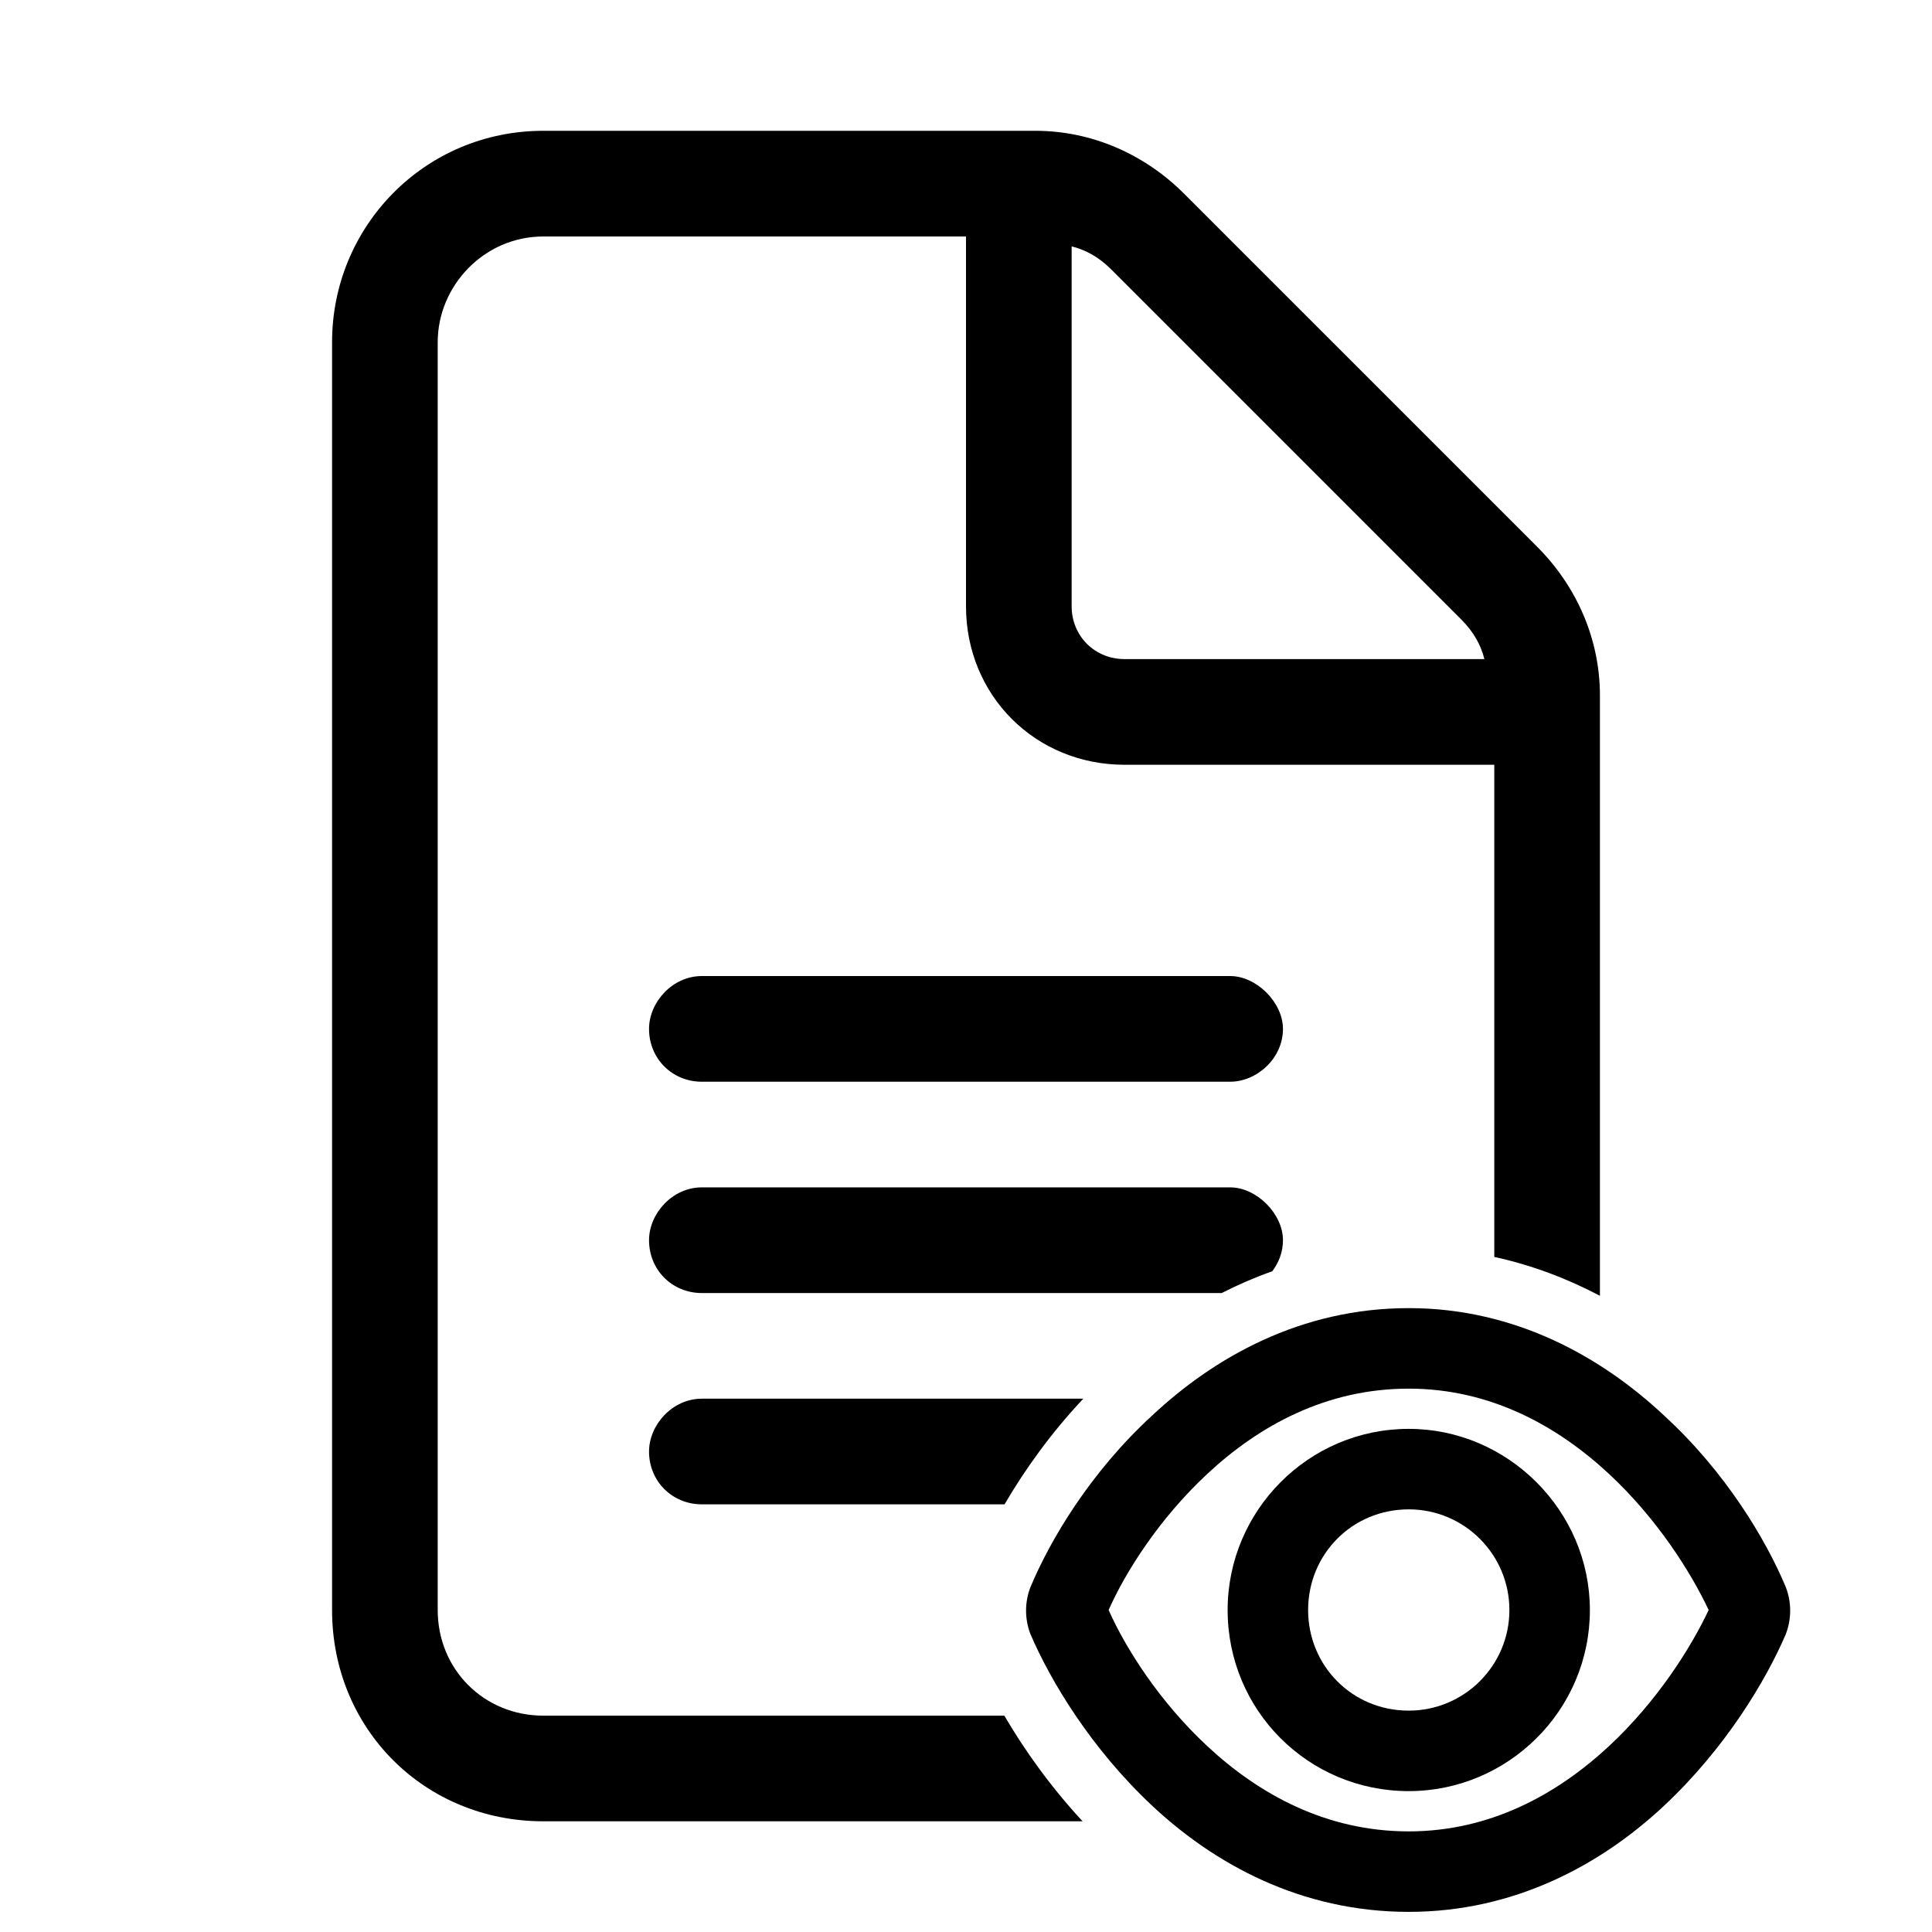 <svg width="50" height="50" viewBox="0 0 50 50" fill="none" xmlns="http://www.w3.org/2000/svg">
<path fill-rule="evenodd" clip-rule="evenodd" d="M39.783 14.152L30.64 5.009C29.614 3.984 28.247 3.385 26.794 3.385H14.062C10.986 3.385 8.594 5.863 8.594 8.854V41.667C8.594 44.743 10.986 47.135 14.062 47.135H28.017C27.175 46.226 26.501 45.272 25.992 44.401H14.062C12.524 44.401 11.328 43.205 11.328 41.667V8.854C11.328 7.402 12.524 6.12 14.062 6.12H25V15.69C25 17.997 26.794 19.792 29.102 19.792H38.672V32.529C39.666 32.746 40.579 33.099 41.406 33.535V17.997C41.406 16.545 40.808 15.177 39.783 14.152ZM32.926 32.9C32.469 33.062 32.033 33.252 31.618 33.464H18.164C17.395 33.464 16.797 32.865 16.797 32.096C16.797 31.413 17.395 30.729 18.164 30.729H31.836C32.52 30.729 33.203 31.413 33.203 32.096C33.203 32.4 33.097 32.676 32.926 32.9ZM28.036 36.198C27.189 37.097 26.512 38.051 25.998 38.932H18.164C17.395 38.932 16.797 38.334 16.797 37.565C16.797 36.882 17.395 36.198 18.164 36.198H28.036ZM27.734 6.376C28.076 6.462 28.418 6.633 28.76 6.974L37.817 16.032C38.159 16.374 38.33 16.715 38.416 17.057H29.102C28.332 17.057 27.734 16.459 27.734 15.69V6.376ZM16.797 26.628C16.797 27.397 17.395 27.995 18.164 27.995H31.836C32.52 27.995 33.203 27.397 33.203 26.628C33.203 25.944 32.52 25.26 31.836 25.26H18.164C17.395 25.26 16.797 25.944 16.797 26.628Z" fill="black"/>
<path fill-rule="evenodd" clip-rule="evenodd" d="M36.458 33.854C33.654 33.854 31.418 35.136 29.822 36.63C28.229 38.088 27.18 39.846 26.668 41.076L26.667 41.076L26.661 41.093C26.519 41.471 26.519 41.894 26.661 42.273L26.66 42.273L26.67 42.295C27.182 43.49 28.229 45.245 29.82 46.734C31.42 48.232 33.657 49.479 36.458 49.479C39.228 49.479 41.465 48.231 43.064 46.734C44.655 45.245 45.703 43.49 46.215 42.295L46.215 42.295L46.223 42.273C46.365 41.894 46.365 41.471 46.223 41.093L46.224 41.093L46.217 41.076C45.704 39.846 44.655 38.088 43.062 36.63C41.468 35.137 39.231 33.854 36.458 33.854ZM31.247 38.142C32.581 36.9 34.316 35.938 36.458 35.938C38.567 35.938 40.302 36.9 41.638 38.142C42.886 39.303 43.757 40.685 44.22 41.667C43.757 42.649 42.886 44.031 41.638 45.192C40.302 46.434 38.567 47.396 36.458 47.396C34.316 47.396 32.581 46.433 31.247 45.192C29.993 44.026 29.123 42.64 28.691 41.667C29.123 40.693 29.993 39.308 31.247 38.142ZM36.458 36.979C33.857 36.979 31.771 39.103 31.771 41.667C31.771 44.266 33.86 46.354 36.458 46.354C39.022 46.354 41.146 44.268 41.146 41.667C41.146 39.1 39.025 36.979 36.458 36.979ZM33.854 41.667C33.854 40.225 34.992 39.062 36.458 39.062C37.896 39.062 39.063 40.229 39.063 41.667C39.063 43.104 37.896 44.271 36.458 44.271C34.992 44.271 33.854 43.108 33.854 41.667Z" fill="black"/>
</svg>
